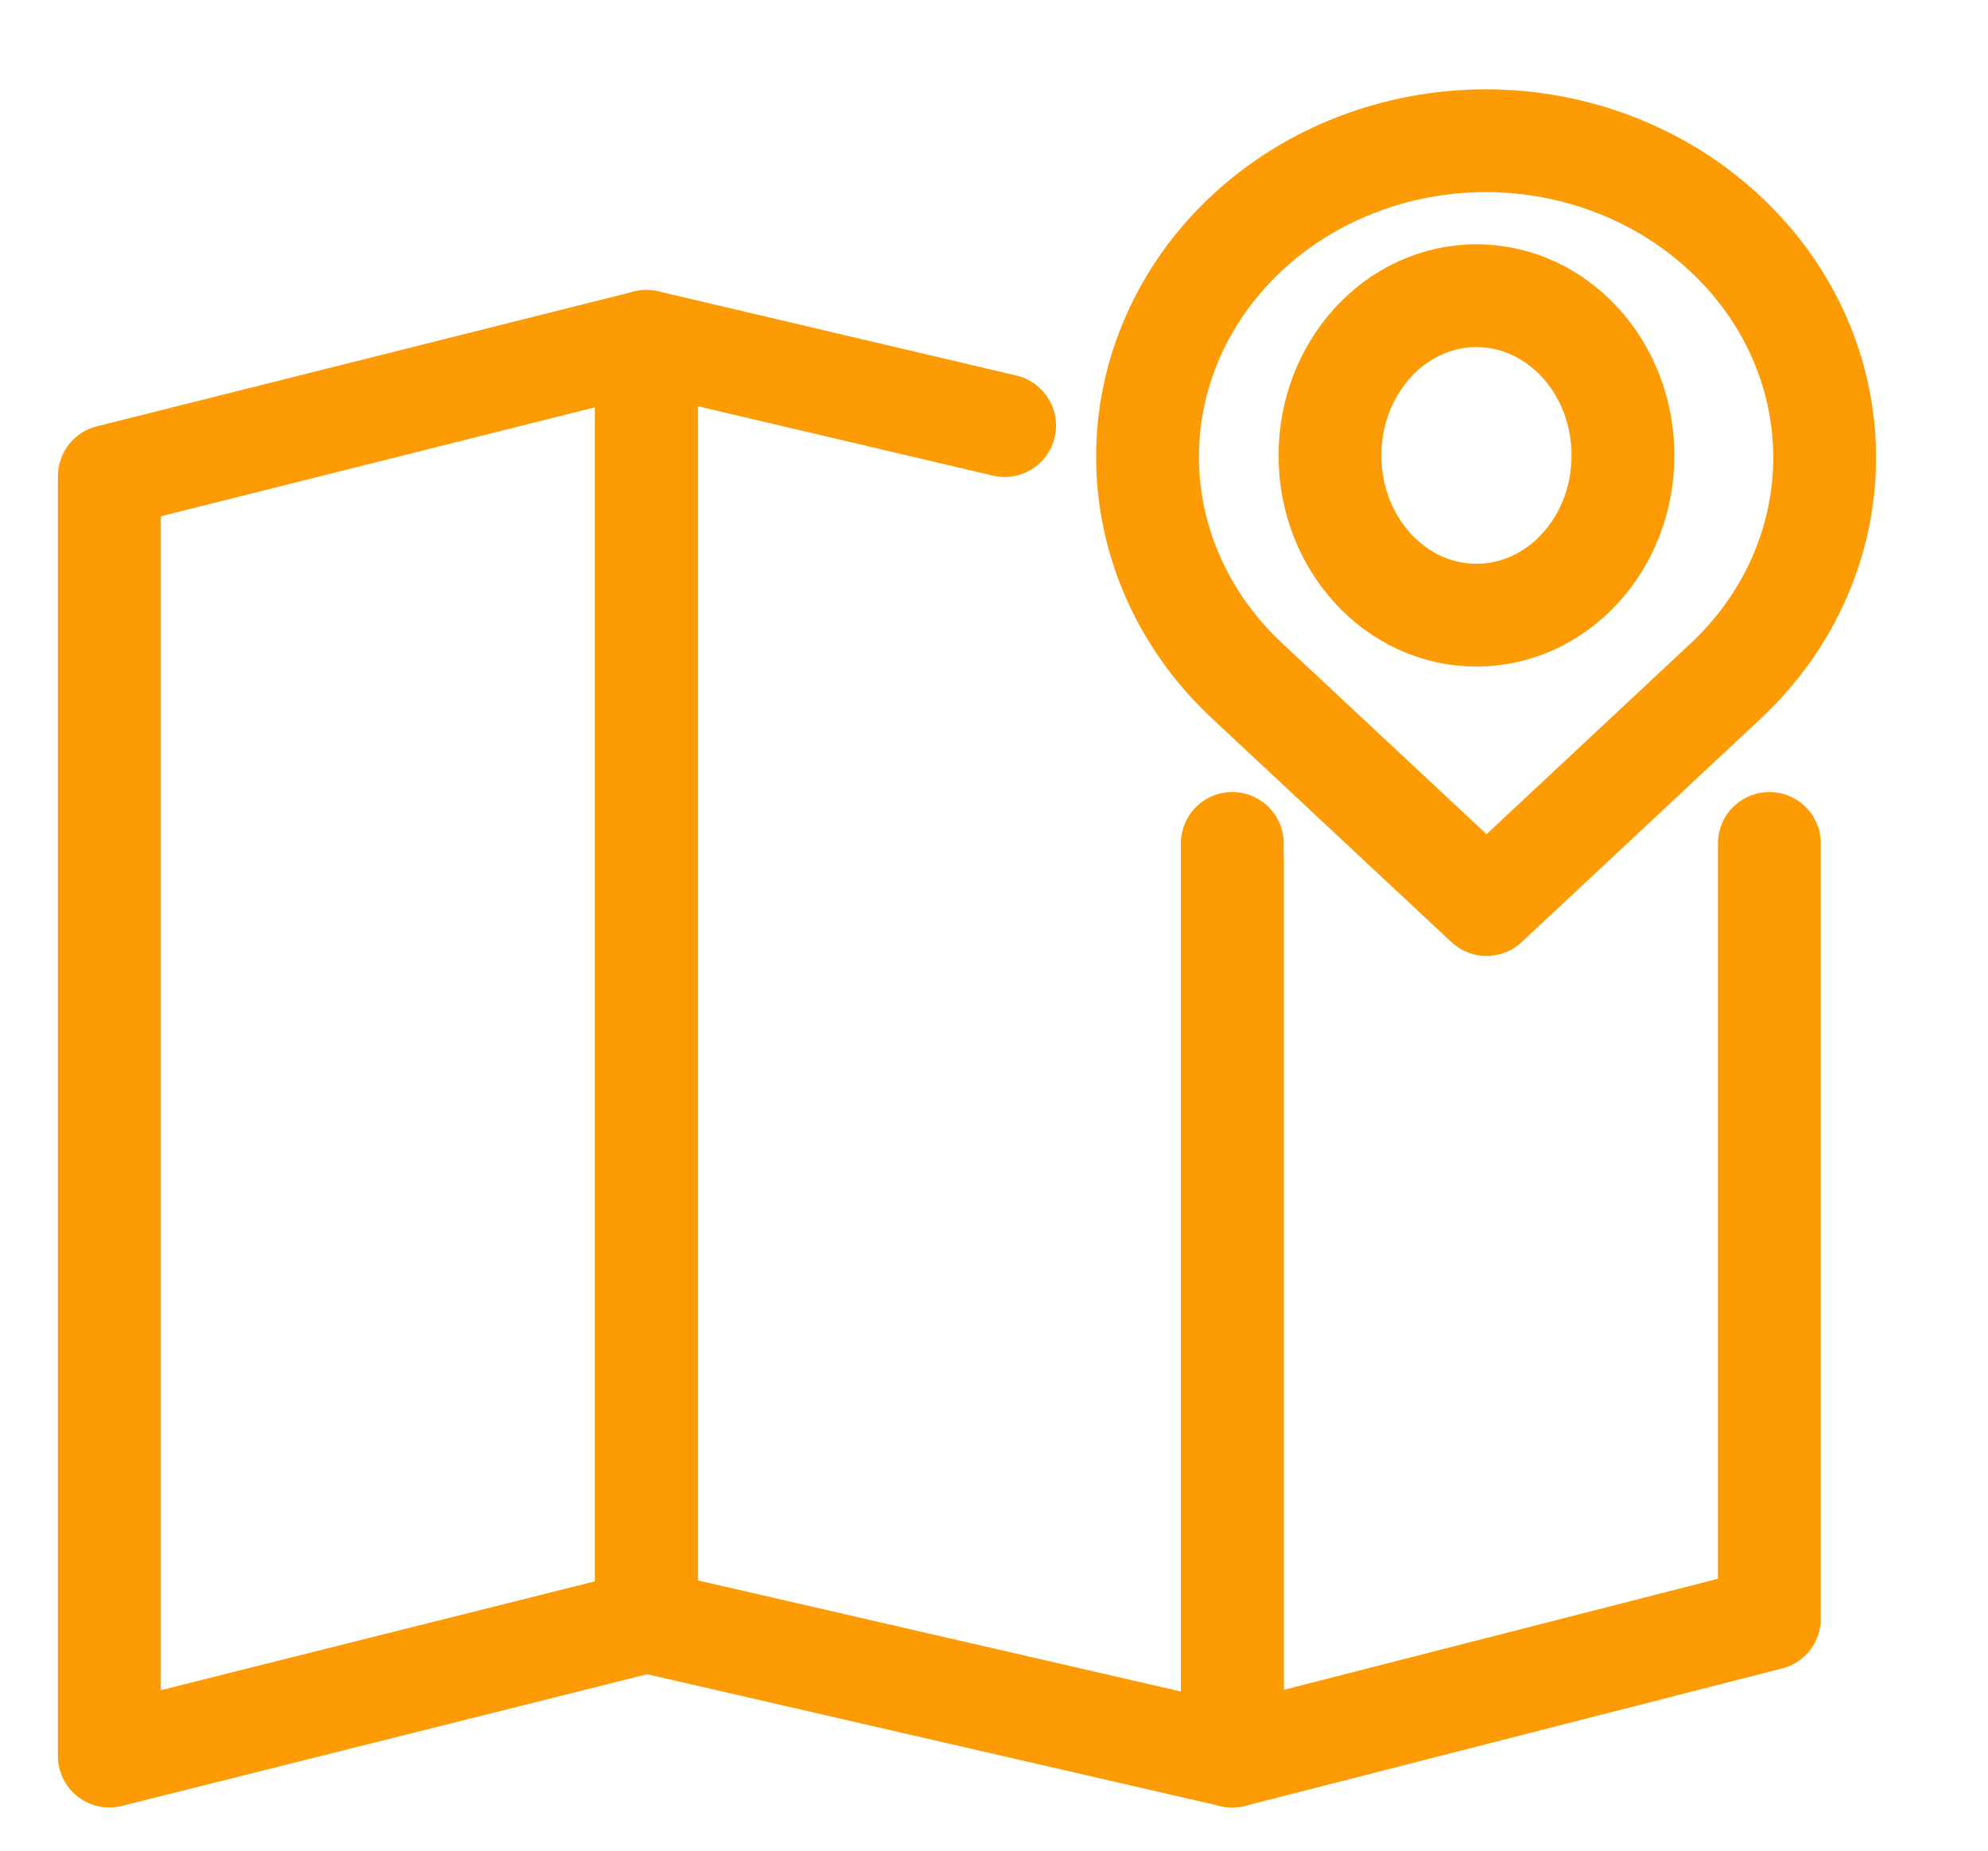 <svg width="29" height="27" viewBox="0 0 29 27" fill="none" xmlns="http://www.w3.org/2000/svg">
<path d="M9.43 4.981L1.595 6.947V25.62L9.43 23.655V4.981Z" stroke="#FC9B04" stroke-width="1.5" stroke-linecap="round" stroke-linejoin="round"/>
<path d="M14.655 6.209L9.43 4.98V23.654L17.977 25.62V12.568" stroke="#FC9B04" stroke-width="1.5" stroke-linecap="round" stroke-linejoin="round"/>
<path d="M17.976 12.305V25.62L25.811 23.615V12.305" stroke="#FC9B04" stroke-width="1.5" stroke-linecap="round" stroke-linejoin="round"/>
<path d="M18.184 3.405C19.109 2.54 20.364 2.054 21.672 2.053C22.98 2.053 24.235 2.539 25.16 3.404C25.621 3.831 25.987 4.34 26.237 4.9C26.487 5.46 26.616 6.06 26.617 6.667C26.619 7.274 26.491 7.875 26.244 8.436C25.996 8.997 25.632 9.507 25.173 9.936L21.685 13.197L18.189 9.93C17.73 9.502 17.366 8.993 17.117 8.434C16.868 7.874 16.74 7.274 16.74 6.668C16.739 6.062 16.866 5.462 17.114 4.902C17.362 4.342 17.726 3.833 18.184 3.405V3.405Z" stroke="#FC9B04" stroke-width="1.5" stroke-linecap="round" stroke-linejoin="round"/>
<path d="M21.538 8.975C22.718 8.975 23.675 7.932 23.675 6.645C23.675 5.358 22.718 4.314 21.538 4.314C20.358 4.314 19.401 5.358 19.401 6.645C19.401 7.932 20.358 8.975 21.538 8.975Z" stroke="#FC9B04" stroke-width="1.5" stroke-linecap="round" stroke-linejoin="round"/>
</svg>
